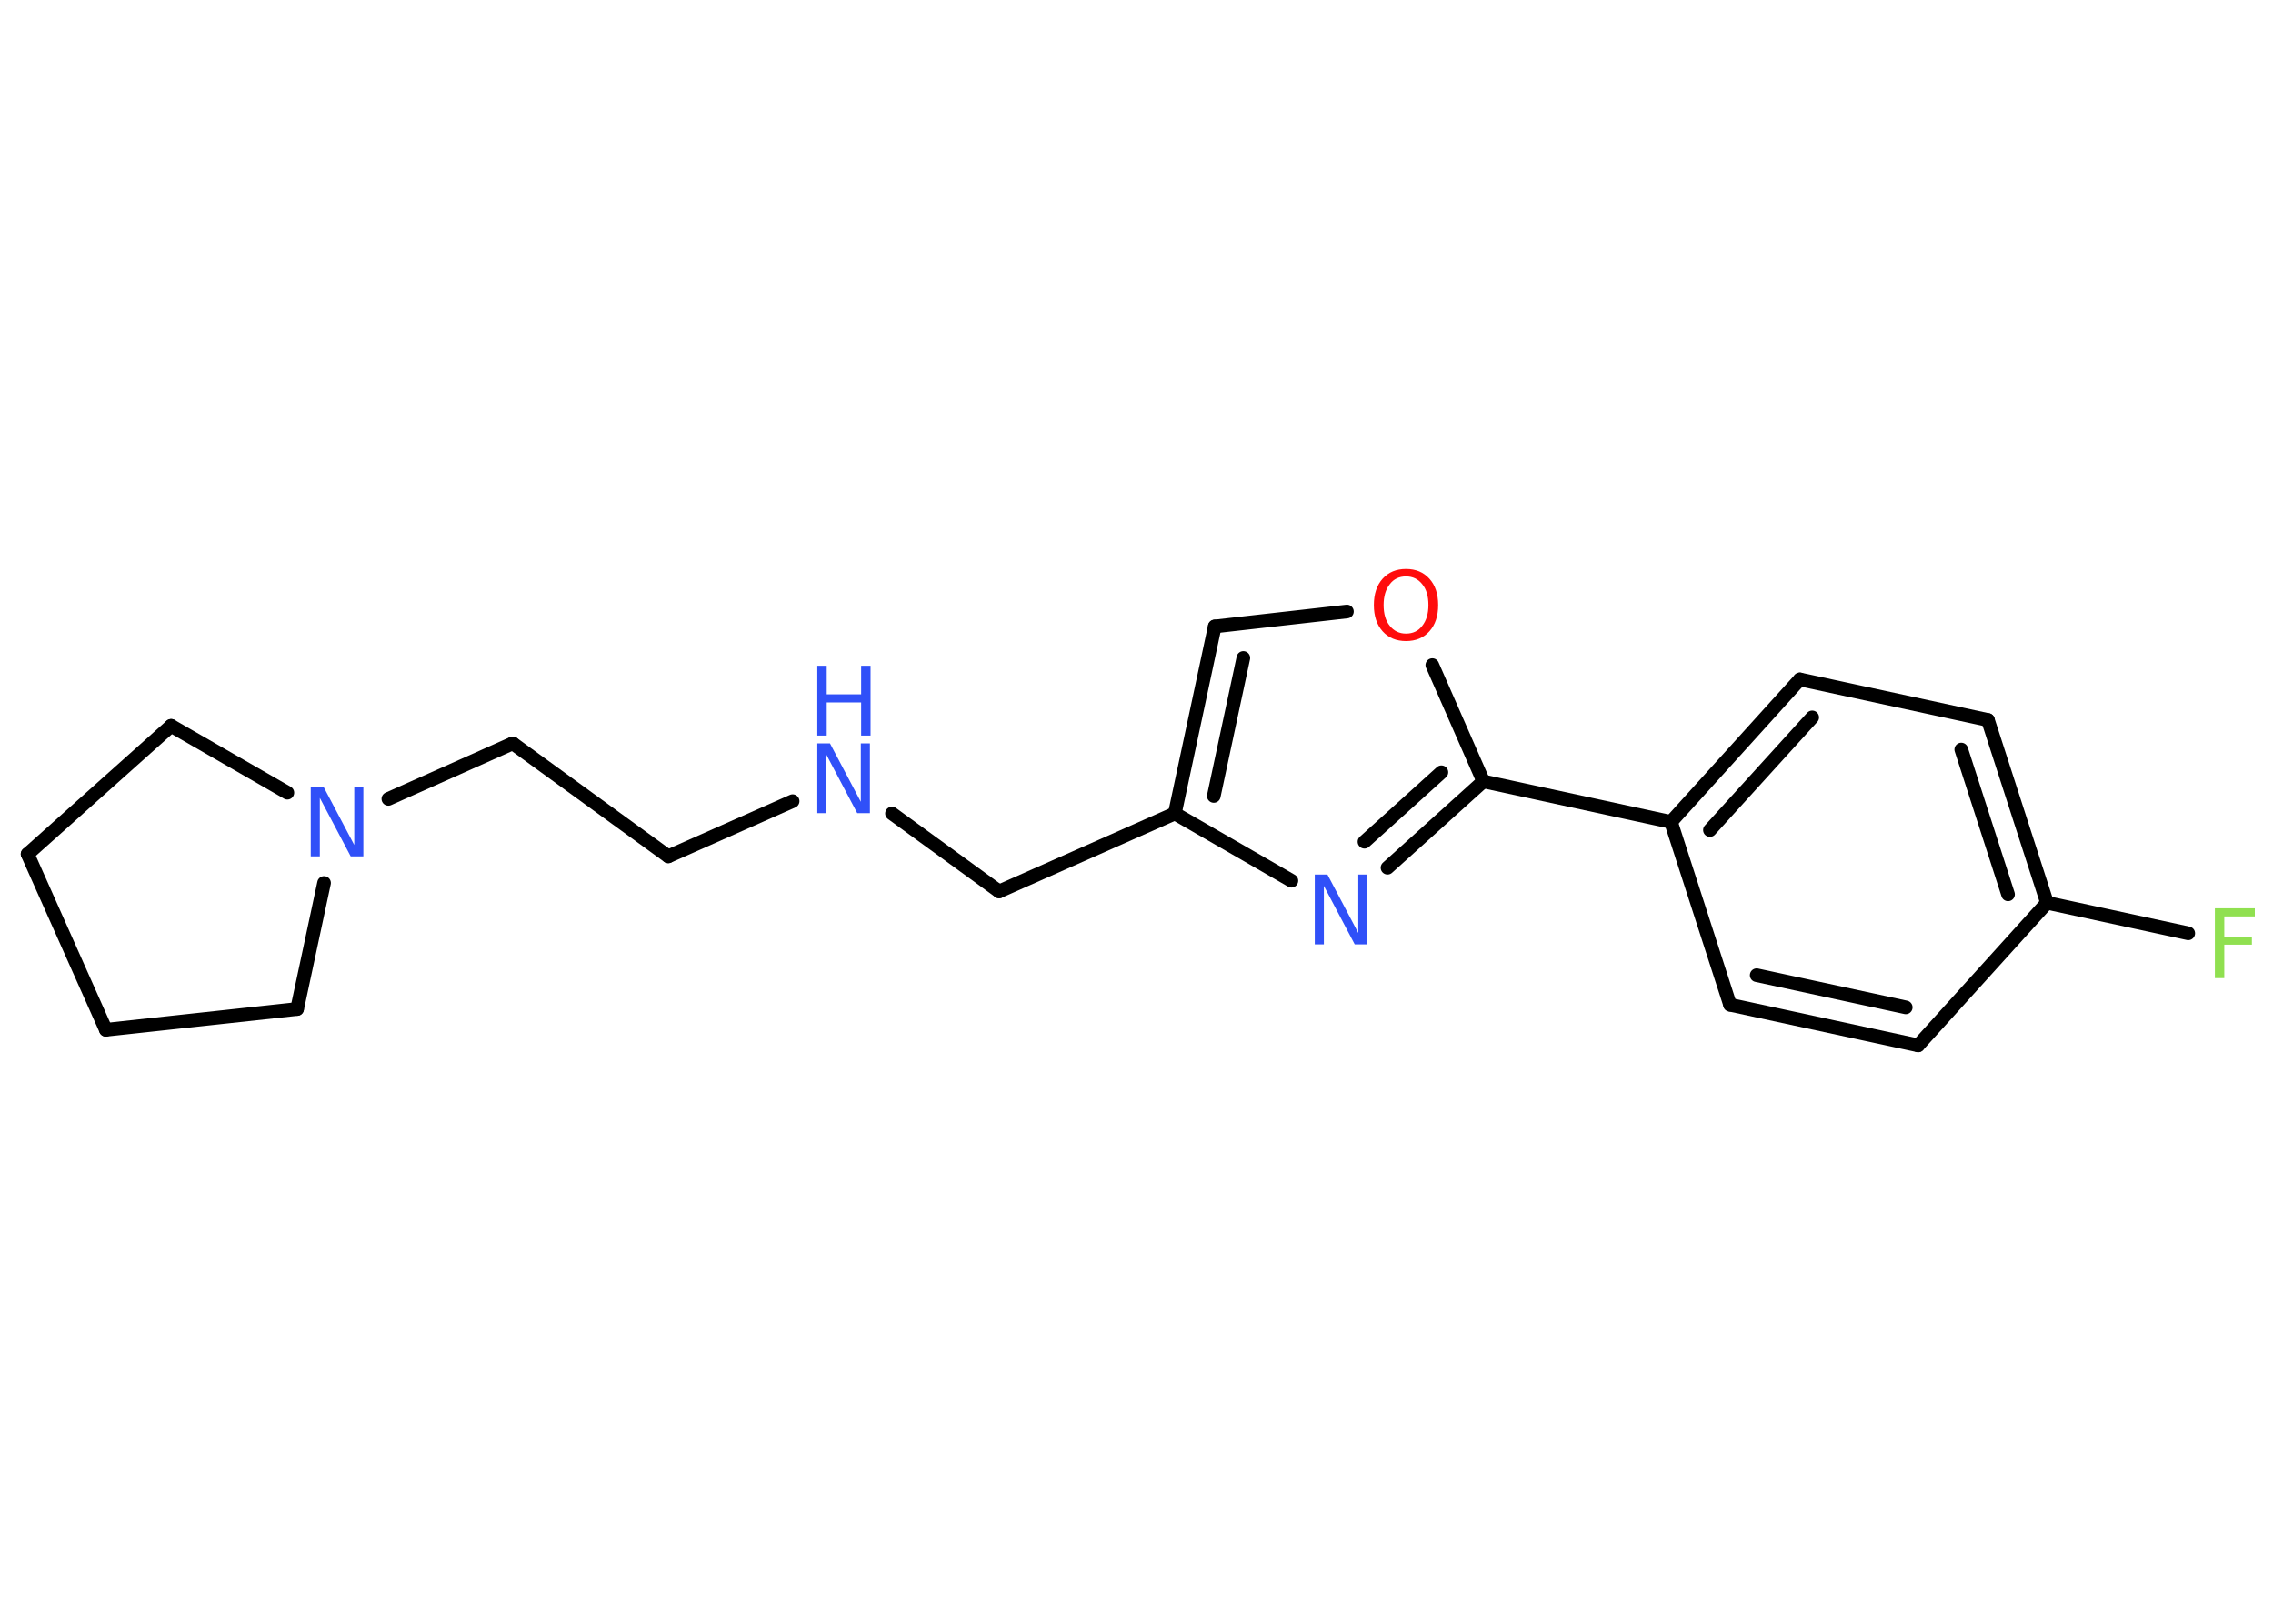 <?xml version='1.0' encoding='UTF-8'?>
<!DOCTYPE svg PUBLIC "-//W3C//DTD SVG 1.1//EN" "http://www.w3.org/Graphics/SVG/1.1/DTD/svg11.dtd">
<svg version='1.2' xmlns='http://www.w3.org/2000/svg' xmlns:xlink='http://www.w3.org/1999/xlink' width='70.0mm' height='50.0mm' viewBox='0 0 70.0 50.0'>
  <desc>Generated by the Chemistry Development Kit (http://github.com/cdk)</desc>
  <g stroke-linecap='round' stroke-linejoin='round' stroke='#000000' stroke-width='.42' fill='#3050F8'>
    <rect x='.0' y='.0' width='70.0' height='50.0' fill='#FFFFFF' stroke='none'/>
    <g id='mol1' class='mol'>
      <line id='mol1bnd1' class='bond' x1='67.39' y1='28.74' x2='63.04' y2='27.8'/>
      <g id='mol1bnd2' class='bond'>
        <line x1='63.04' y1='27.8' x2='61.22' y2='22.17'/>
        <line x1='61.84' y1='27.54' x2='60.4' y2='23.08'/>
      </g>
      <line id='mol1bnd3' class='bond' x1='61.22' y1='22.17' x2='55.43' y2='20.92'/>
      <g id='mol1bnd4' class='bond'>
        <line x1='55.43' y1='20.92' x2='51.46' y2='25.31'/>
        <line x1='55.81' y1='22.09' x2='52.66' y2='25.56'/>
      </g>
      <line id='mol1bnd5' class='bond' x1='51.46' y1='25.31' x2='45.68' y2='24.06'/>
      <g id='mol1bnd6' class='bond'>
        <line x1='42.73' y1='26.72' x2='45.68' y2='24.06'/>
        <line x1='42.02' y1='25.92' x2='44.39' y2='23.78'/>
      </g>
      <line id='mol1bnd7' class='bond' x1='39.77' y1='27.12' x2='36.18' y2='25.05'/>
      <line id='mol1bnd8' class='bond' x1='36.18' y1='25.05' x2='30.77' y2='27.45'/>
      <line id='mol1bnd9' class='bond' x1='30.77' y1='27.45' x2='27.47' y2='25.05'/>
      <line id='mol1bnd10' class='bond' x1='24.41' y1='24.67' x2='20.58' y2='26.37'/>
      <line id='mol1bnd11' class='bond' x1='20.58' y1='26.37' x2='15.79' y2='22.89'/>
      <line id='mol1bnd12' class='bond' x1='15.79' y1='22.89' x2='11.96' y2='24.6'/>
      <line id='mol1bnd13' class='bond' x1='9.98' y1='27.19' x2='9.15' y2='31.07'/>
      <line id='mol1bnd14' class='bond' x1='9.15' y1='31.07' x2='3.26' y2='31.71'/>
      <line id='mol1bnd15' class='bond' x1='3.26' y1='31.71' x2='.85' y2='26.3'/>
      <line id='mol1bnd16' class='bond' x1='.85' y1='26.3' x2='5.27' y2='22.35'/>
      <line id='mol1bnd17' class='bond' x1='8.85' y1='24.41' x2='5.27' y2='22.35'/>
      <g id='mol1bnd18' class='bond'>
        <line x1='37.41' y1='19.29' x2='36.18' y2='25.05'/>
        <line x1='38.29' y1='20.26' x2='37.38' y2='24.51'/>
      </g>
      <line id='mol1bnd19' class='bond' x1='37.41' y1='19.29' x2='41.48' y2='18.83'/>
      <line id='mol1bnd20' class='bond' x1='45.68' y1='24.06' x2='44.11' y2='20.48'/>
      <line id='mol1bnd21' class='bond' x1='51.46' y1='25.31' x2='53.28' y2='30.94'/>
      <g id='mol1bnd22' class='bond'>
        <line x1='53.28' y1='30.94' x2='59.07' y2='32.19'/>
        <line x1='54.1' y1='30.03' x2='58.69' y2='31.02'/>
      </g>
      <line id='mol1bnd23' class='bond' x1='63.04' y1='27.8' x2='59.07' y2='32.19'/>
      <path id='mol1atm1' class='atom' d='M68.21 27.97h1.23v.25h-.94v.63h.85v.24h-.85v1.03h-.29v-2.15z' stroke='none' fill='#90E050'/>
      <path id='mol1atm7' class='atom' d='M40.49 26.93h.39l.95 1.8v-1.8h.28v2.15h-.39l-.95 -1.8v1.8h-.28v-2.15z' stroke='none'/>
      <g id='mol1atm10' class='atom'>
        <path d='M25.17 22.89h.39l.95 1.8v-1.8h.28v2.15h-.39l-.95 -1.8v1.8h-.28v-2.15z' stroke='none'/>
        <path d='M25.17 20.5h.29v.88h1.06v-.88h.29v2.15h-.29v-1.02h-1.06v1.02h-.29v-2.15z' stroke='none'/>
      </g>
      <path id='mol1atm13' class='atom' d='M9.57 24.22h.39l.95 1.8v-1.8h.28v2.15h-.39l-.95 -1.8v1.8h-.28v-2.15z' stroke='none'/>
      <path id='mol1atm19' class='atom' d='M43.3 17.75q-.32 .0 -.5 .24q-.19 .24 -.19 .64q.0 .41 .19 .64q.19 .24 .5 .24q.32 .0 .5 -.24q.19 -.24 .19 -.64q.0 -.41 -.19 -.64q-.19 -.24 -.5 -.24zM43.3 17.52q.45 .0 .72 .3q.27 .3 .27 .81q.0 .51 -.27 .81q-.27 .3 -.72 .3q-.45 .0 -.72 -.3q-.27 -.3 -.27 -.81q.0 -.51 .27 -.81q.27 -.3 .72 -.3z' stroke='none' fill='#FF0D0D'/>
    </g>
  </g>
</svg>
